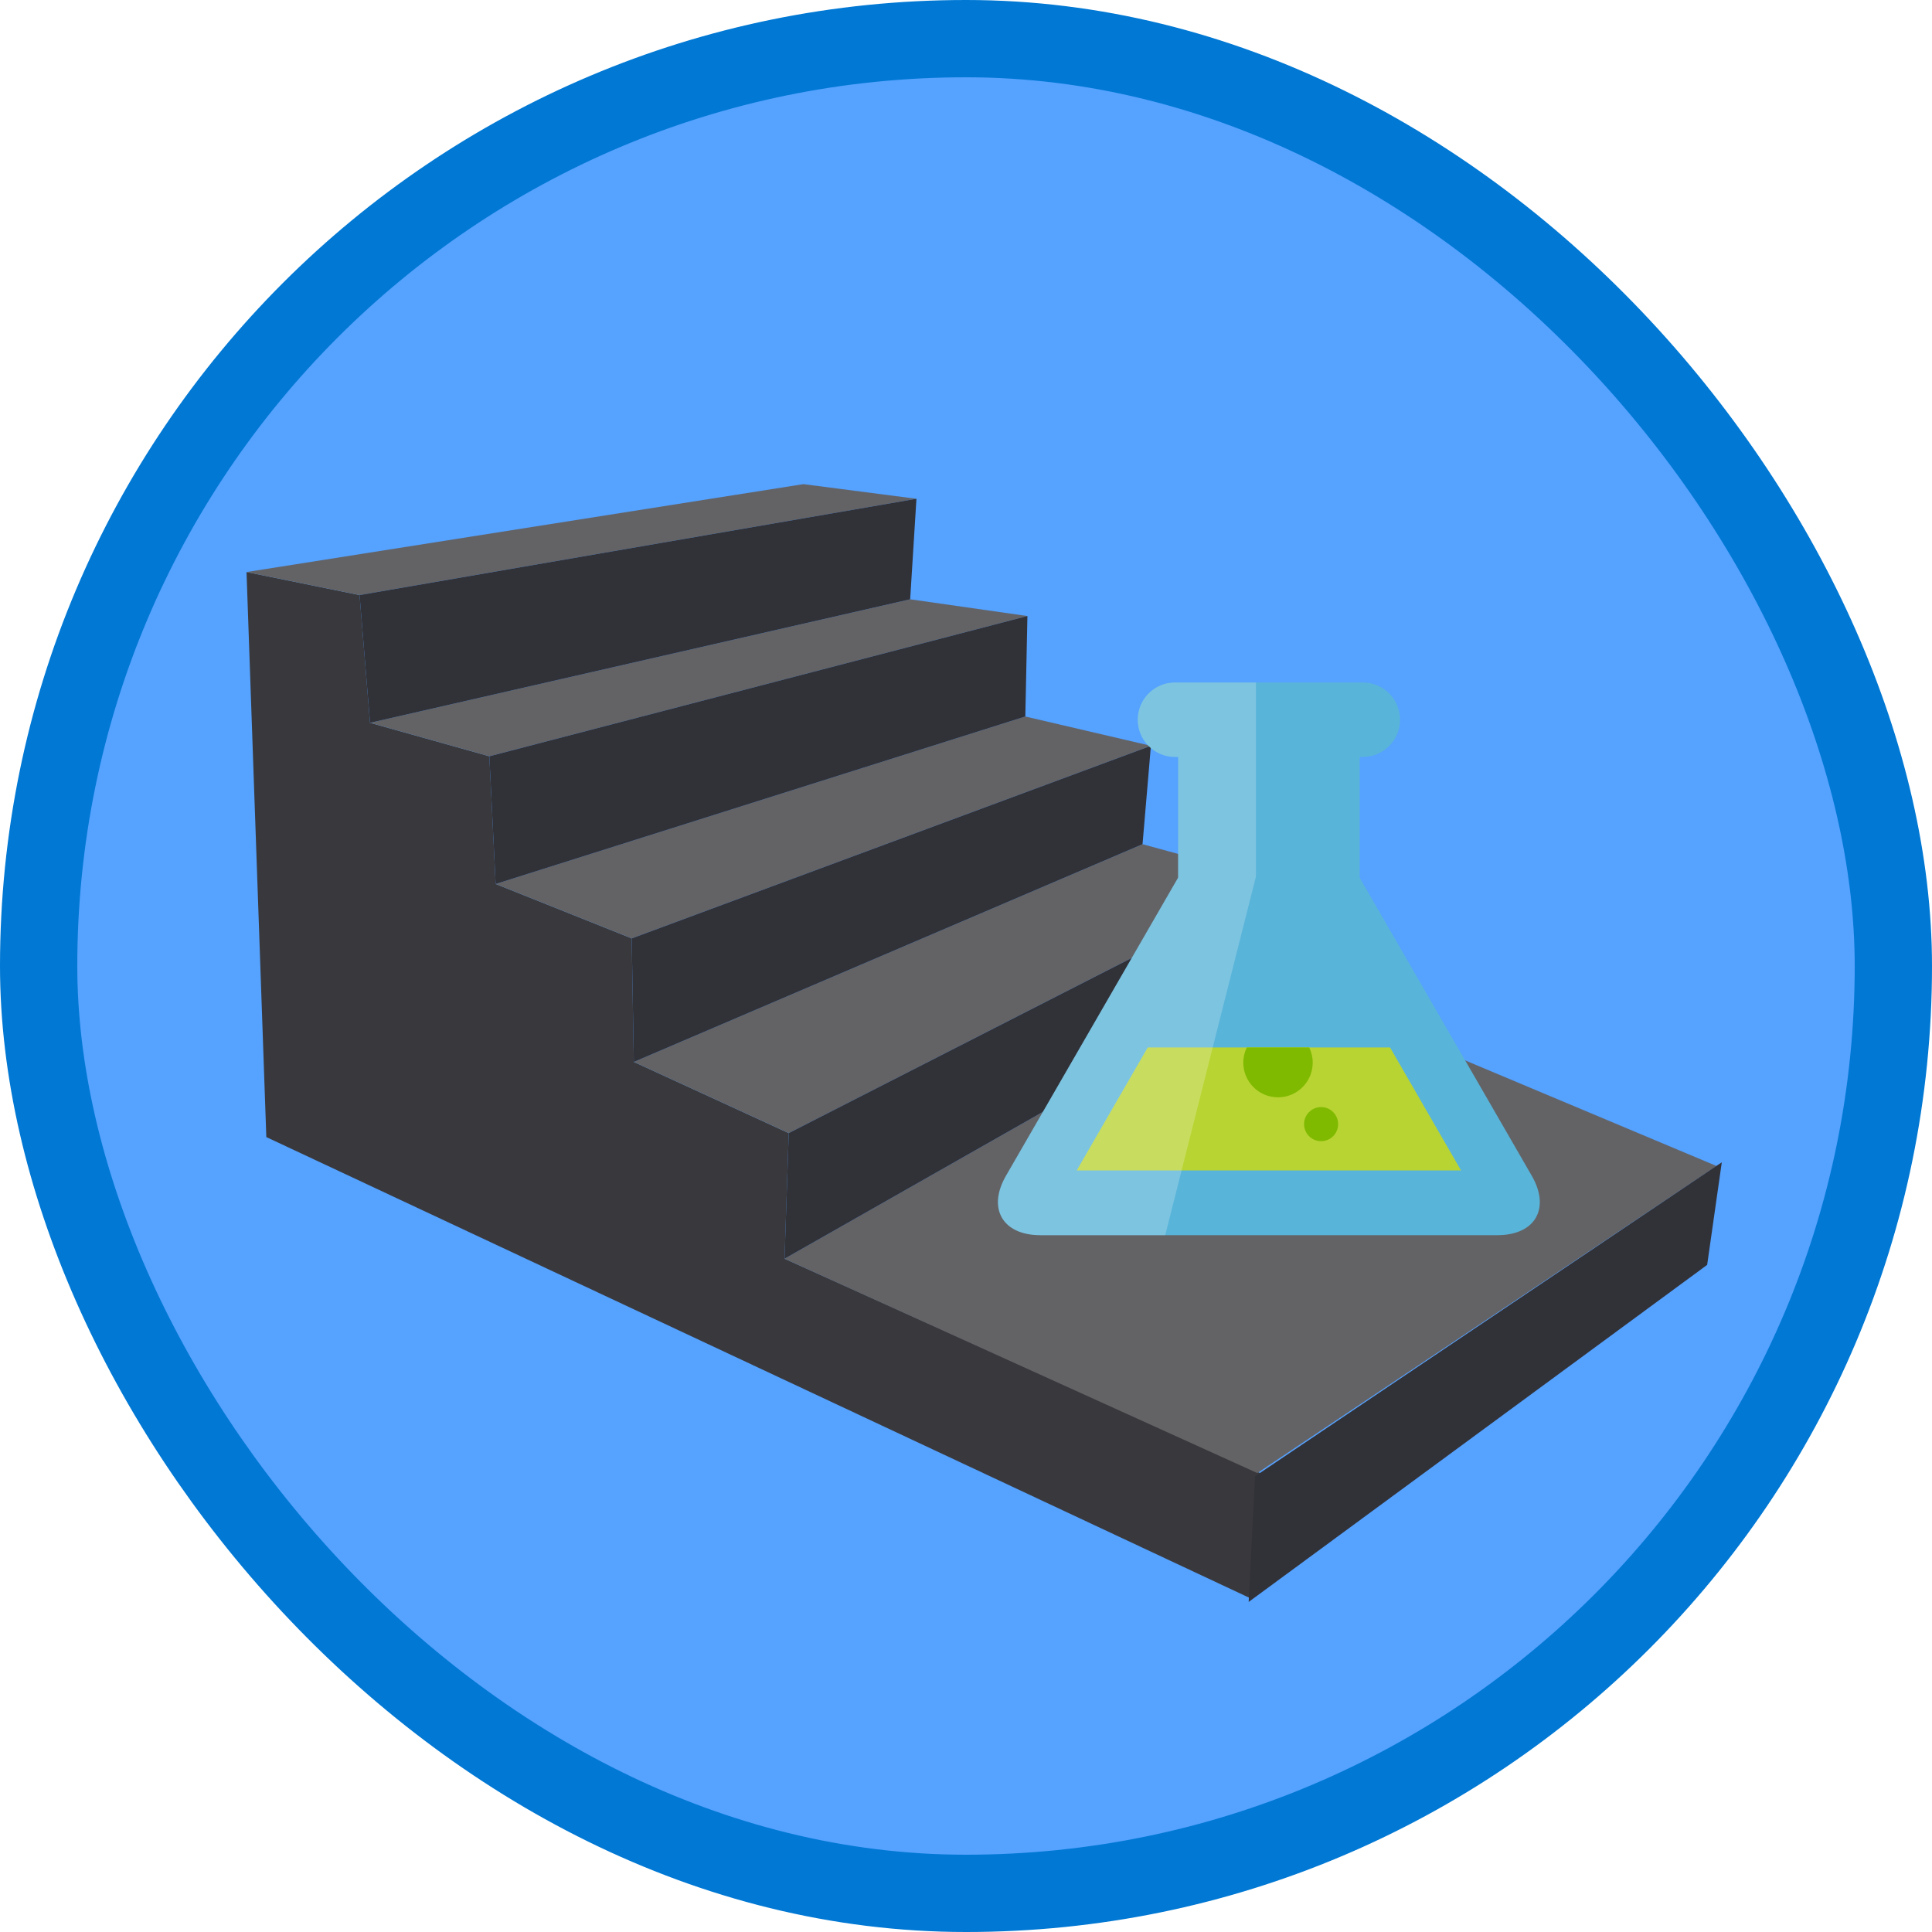 <svg xmlns="http://www.w3.org/2000/svg" xmlns:xlink="http://www.w3.org/1999/xlink" viewBox="0 0 100 100" version="1.1"><!-- Generator: Sketch 51.3 (57544) - http://www.bohemiancoding.com/sketch --><title>explore-and-interact-with-deep-learning-models</title><desc>Created with Sketch.</desc><defs><filter x="-1.3%" y="-1.7%" width="102.6%" height="106.9%" filterUnits="objectBoundingBox" id="filter-1"><feOffset dx="0" dy="2" in="SourceAlpha" result="shadowOffsetOuter1"></feOffset><feColorMatrix values="0 0 0 0 0   0 0 0 0 0   0 0 0 0 0  0 0 0 0.104 0" type="matrix" in="shadowOffsetOuter1" result="shadowMatrixOuter1"></feColorMatrix><feMerge><feMergeNode in="shadowMatrixOuter1"></feMergeNode><feMergeNode in="SourceGraphic"></feMergeNode></feMerge></filter><filter x="-3.4%" y="-3.4%" width="106.9%" height="113.8%" filterUnits="objectBoundingBox" id="filter-2"><feOffset dx="0" dy="2" in="SourceAlpha" result="shadowOffsetOuter1"></feOffset><feColorMatrix values="0 0 0 0 0   0 0 0 0 0   0 0 0 0 0  0 0 0 0.103 0" type="matrix" in="shadowOffsetOuter1" result="shadowMatrixOuter1"></feColorMatrix><feMerge><feMergeNode in="shadowMatrixOuter1"></feMergeNode><feMergeNode in="SourceGraphic"></feMergeNode></feMerge></filter></defs><g id="Badges-FINAL" stroke="none" stroke-width="1" fill="none" fill-rule="evenodd"><g id="N/A-2" transform="translate(-577, -634)"><g id="explore-and-interact-with-deep-learning-models" transform="translate(577, 634)"><rect id="BG" fill="#55A2FF" x="2" y="2" width="96" height="96" rx="48"></rect><g id="Stairs" filter="url(#filter-1)" transform="translate(12.5, 23)"><polygon id="Fill-3254" fill="#39393D" points="0.26 4.609 6.112 5.801 6.653 12.412 12.83 14.145 13.155 20.755 20.198 23.572 20.307 29.965 28.326 33.65 28.109 40.15 52.713 51.245 52.305 57.766 1.285 33.855"></polygon><polygon id="Fill-3255" fill="#636366" points="0.26 4.609 29.084 0.059 34.935 0.817 6.112 5.801"></polygon><polygon id="Fill-3256" fill="#636366" points="6.654 12.412 34.61 6.019 40.678 6.886 12.831 14.145"></polygon><polygon id="Fill-3257" fill="#636366" points="13.155 20.755 40.569 12.086 47.071 13.603 20.198 23.572"></polygon><polygon id="Fill-3258" fill="#636366" points="20.307 29.965 46.638 18.696 53.79 20.647 28.326 33.649"></polygon><polygon id="Fill-3259" fill="#636366" points="28.108 40.151 53.464 25.74 76.348 35.352 52.578 51.245"></polygon><polygon id="Fill-3260" fill="#313138" points="6.112 5.801 34.935 0.817 34.61 6.019 6.654 12.412"></polygon><polygon id="Fill-3261" fill="#313138" points="12.83 14.145 40.679 6.885 40.57 12.086 13.155 20.755"></polygon><polygon id="Fill-3262" fill="#313138" points="20.199 23.572 47.071 13.603 46.637 18.696 20.307 29.965"></polygon><polygon id="Fill-3263" fill="#313138" points="28.326 33.649 53.789 20.647 53.464 25.74 28.108 40.151"></polygon><polygon id="Fill-3264" fill="#313138" points="52.456 51.414 76.62 35.161 75.862 40.47 52.131 57.916"></polygon></g><g id="Jar" filter="url(#filter-2)" transform="translate(51.091, 33)"><path d="M28.192,25.856 L19.285,10.427 L19.285,4.181 L19.446,4.181 C20.511,4.181 21.375,3.317 21.375,2.252 C21.375,1.186 20.511,0.324 19.446,0.324 L9.727,0.324 C8.662,0.324 7.798,1.187 7.798,2.253 C7.798,3.318 8.662,4.182 9.727,4.182 L9.888,4.182 L9.888,10.427 L0.981,25.856 C0.003,27.547 0.803,28.932 2.757,28.932 L26.416,28.932 C28.369,28.932 29.169,27.547 28.192,25.856" id="Fill-3265" fill="#59B4D9"></path><polygon id="Fill-3267" fill="#B8D432" points="8.317 19.215 4.641 25.581 24.531 25.581 20.856 19.215"></polygon><path d="M15.059,21.798 C16.051,21.798 16.855,20.993 16.855,20.002 C16.855,19.719 16.789,19.452 16.673,19.215 L13.444,19.215 C13.328,19.451 13.261,19.718 13.261,20.002 C13.262,20.993 14.066,21.798 15.059,21.798" id="Fill-3269" fill="#7FBA00"></path><path d="M17.289,22.303 C17.776,22.303 18.171,22.698 18.171,23.185 C18.171,23.672 17.776,24.067 17.289,24.067 C16.802,24.067 16.407,23.672 16.407,23.185 C16.407,22.698 16.802,22.303 17.289,22.303" id="Fill-3271" fill="#7FBA00"></path><path d="M0.98,25.856 L9.888,10.427 L9.888,4.181 L9.727,4.181 C8.662,4.181 7.797,3.317 7.797,2.252 C7.797,1.186 8.661,0.324 9.727,0.324 L13.914,0.324 L13.914,10.378 L9.22,28.932 L2.756,28.932 C0.803,28.932 0.004,27.547 0.98,25.856" id="Fill-3273" fill="#FFFFFF" opacity="0.219"></path></g><g id="Azure-Border" stroke="#0078D4" stroke-width="4"><rect x="2" y="2" width="96" height="96" rx="48"></rect></g></g></g></g></svg>